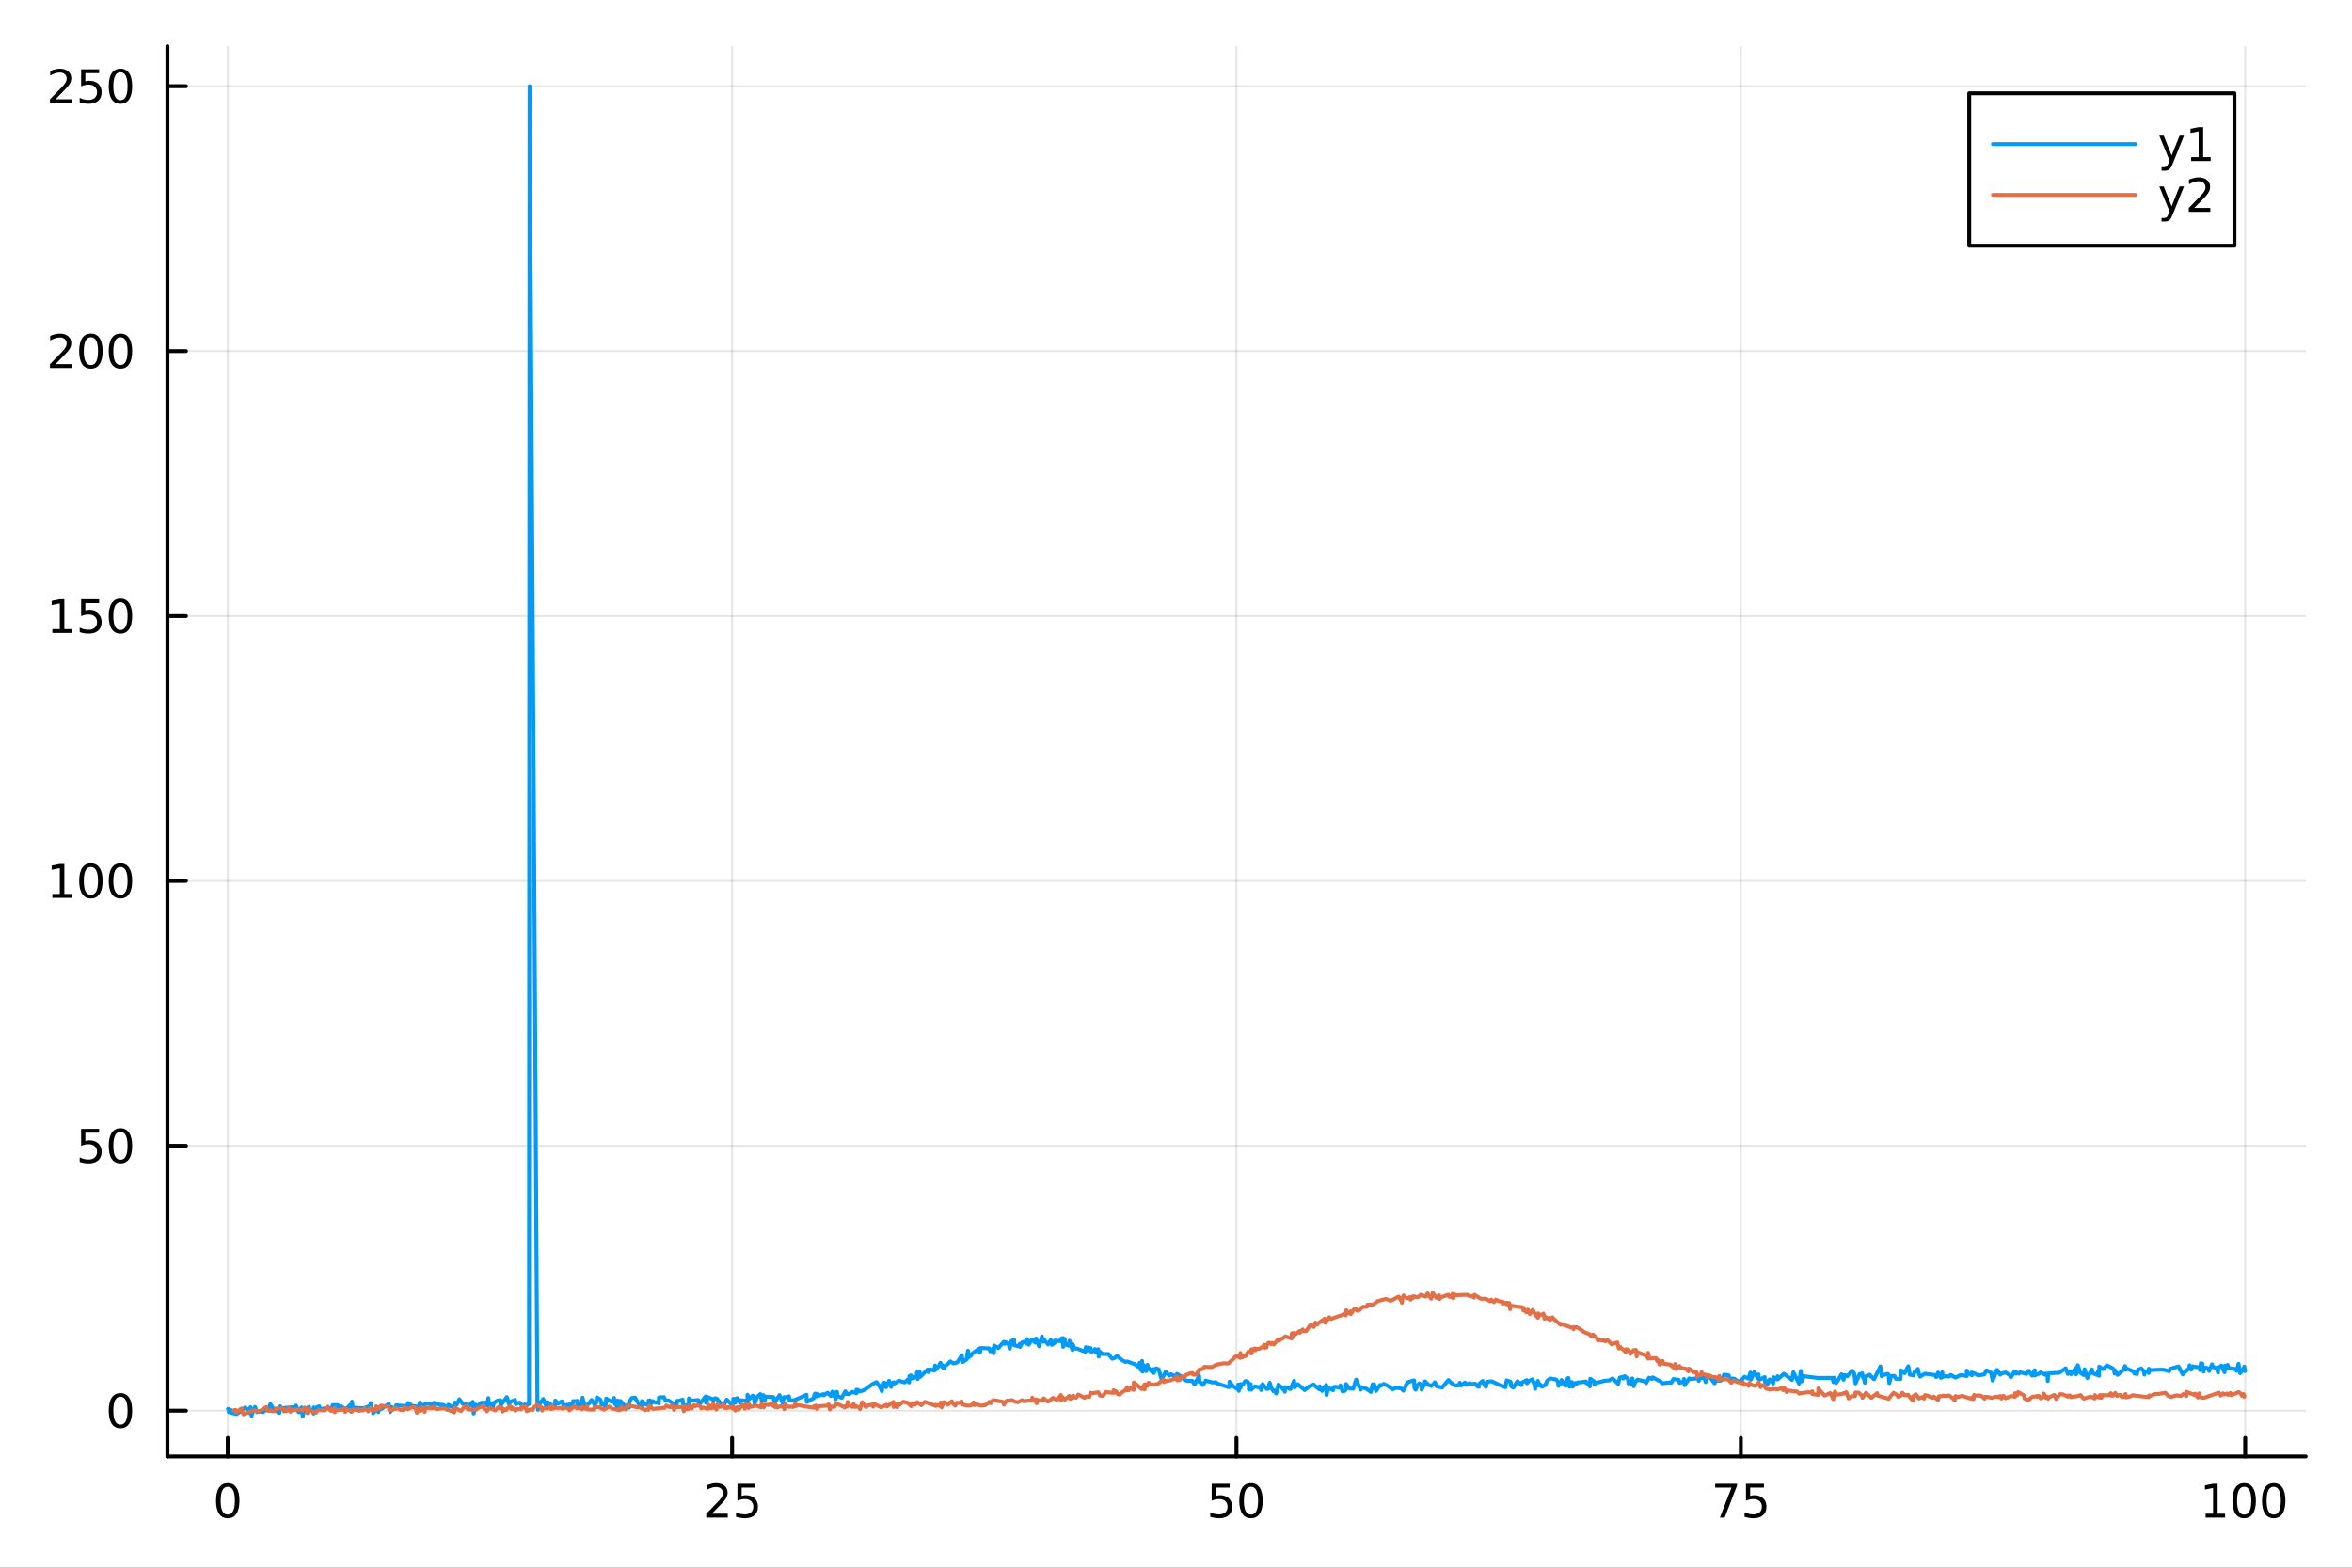 <?xml version="1.0" encoding="utf-8"?>
<svg xmlns="http://www.w3.org/2000/svg" xmlns:xlink="http://www.w3.org/1999/xlink" width="600" height="400" viewBox="0 0 2400 1600">
<rect x="0" y="0" width="2400" height="1600" fill="#333333" stroke="none"/>
<defs>
  <clipPath id="clip570">
    <rect x="0" y="0" width="2400" height="1600"/>
  </clipPath>
</defs>
<path clip-path="url(#clip570)" d="M0 1600 L2400 1600 L2400 0 L0 0  Z" fill="#ffffff" fill-rule="evenodd" fill-opacity="1"/>
<defs>
  <clipPath id="clip571">
    <rect x="480" y="0" width="1681" height="1600"/>
  </clipPath>
</defs>
<path clip-path="url(#clip570)" d="M170.857 1486.45 L2352.76 1486.45 L2352.76 47.244 L170.857 47.244  Z" fill="#ffffff" fill-rule="evenodd" fill-opacity="1"/>
<defs>
  <clipPath id="clip572">
    <rect x="170" y="47" width="2183" height="1440"/>
  </clipPath>
</defs>
<polyline clip-path="url(#clip572)" style="stroke:#000000; stroke-linecap:round; stroke-linejoin:round; stroke-width:2; stroke-opacity:0.1; fill:none" points="232.416,1486.45 232.416,47.244 "/>
<polyline clip-path="url(#clip572)" style="stroke:#000000; stroke-linecap:round; stroke-linejoin:round; stroke-width:2; stroke-opacity:0.1; fill:none" points="747.064,1486.45 747.064,47.244 "/>
<polyline clip-path="url(#clip572)" style="stroke:#000000; stroke-linecap:round; stroke-linejoin:round; stroke-width:2; stroke-opacity:0.1; fill:none" points="1261.71,1486.45 1261.71,47.244 "/>
<polyline clip-path="url(#clip572)" style="stroke:#000000; stroke-linecap:round; stroke-linejoin:round; stroke-width:2; stroke-opacity:0.1; fill:none" points="1776.36,1486.45 1776.36,47.244 "/>
<polyline clip-path="url(#clip572)" style="stroke:#000000; stroke-linecap:round; stroke-linejoin:round; stroke-width:2; stroke-opacity:0.1; fill:none" points="2291.01,1486.45 2291.01,47.244 "/>
<polyline clip-path="url(#clip572)" style="stroke:#000000; stroke-linecap:round; stroke-linejoin:round; stroke-width:2; stroke-opacity:0.1; fill:none" points="170.857,1439.76 2352.76,1439.76 "/>
<polyline clip-path="url(#clip572)" style="stroke:#000000; stroke-linecap:round; stroke-linejoin:round; stroke-width:2; stroke-opacity:0.1; fill:none" points="170.857,1169.4 2352.76,1169.4 "/>
<polyline clip-path="url(#clip572)" style="stroke:#000000; stroke-linecap:round; stroke-linejoin:round; stroke-width:2; stroke-opacity:0.1; fill:none" points="170.857,899.044 2352.76,899.044 "/>
<polyline clip-path="url(#clip572)" style="stroke:#000000; stroke-linecap:round; stroke-linejoin:round; stroke-width:2; stroke-opacity:0.1; fill:none" points="170.857,628.688 2352.76,628.688 "/>
<polyline clip-path="url(#clip572)" style="stroke:#000000; stroke-linecap:round; stroke-linejoin:round; stroke-width:2; stroke-opacity:0.1; fill:none" points="170.857,358.332 2352.76,358.332 "/>
<polyline clip-path="url(#clip572)" style="stroke:#000000; stroke-linecap:round; stroke-linejoin:round; stroke-width:2; stroke-opacity:0.1; fill:none" points="170.857,87.976 2352.76,87.976 "/>
<polyline clip-path="url(#clip570)" style="stroke:#000000; stroke-linecap:round; stroke-linejoin:round; stroke-width:4; stroke-opacity:1; fill:none" points="170.857,1486.45 2352.76,1486.45 "/>
<polyline clip-path="url(#clip570)" style="stroke:#000000; stroke-linecap:round; stroke-linejoin:round; stroke-width:4; stroke-opacity:1; fill:none" points="232.416,1486.45 232.416,1467.55 "/>
<polyline clip-path="url(#clip570)" style="stroke:#000000; stroke-linecap:round; stroke-linejoin:round; stroke-width:4; stroke-opacity:1; fill:none" points="747.064,1486.45 747.064,1467.55 "/>
<polyline clip-path="url(#clip570)" style="stroke:#000000; stroke-linecap:round; stroke-linejoin:round; stroke-width:4; stroke-opacity:1; fill:none" points="1261.71,1486.45 1261.71,1467.55 "/>
<polyline clip-path="url(#clip570)" style="stroke:#000000; stroke-linecap:round; stroke-linejoin:round; stroke-width:4; stroke-opacity:1; fill:none" points="1776.36,1486.45 1776.36,1467.55 "/>
<polyline clip-path="url(#clip570)" style="stroke:#000000; stroke-linecap:round; stroke-linejoin:round; stroke-width:4; stroke-opacity:1; fill:none" points="2291.01,1486.45 2291.01,1467.55 "/>
<path clip-path="url(#clip570)" d="M232.416 1517.37 Q228.805 1517.37 226.976 1520.93 Q225.171 1524.47 225.171 1531.6 Q225.171 1538.71 226.976 1542.27 Q228.805 1545.82 232.416 1545.82 Q236.05 1545.82 237.856 1542.27 Q239.685 1538.71 239.685 1531.6 Q239.685 1524.47 237.856 1520.93 Q236.05 1517.37 232.416 1517.37 M232.416 1513.66 Q238.226 1513.66 241.282 1518.27 Q244.36 1522.85 244.36 1531.6 Q244.36 1540.33 241.282 1544.94 Q238.226 1549.52 232.416 1549.52 Q226.606 1549.52 223.527 1544.94 Q220.472 1540.33 220.472 1531.6 Q220.472 1522.85 223.527 1518.27 Q226.606 1513.66 232.416 1513.66 Z" fill="#000000" fill-rule="nonzero" fill-opacity="1" /><path clip-path="url(#clip570)" d="M726.335 1544.91 L742.654 1544.91 L742.654 1548.85 L720.71 1548.85 L720.71 1544.91 Q723.372 1542.16 727.955 1537.53 Q732.562 1532.88 733.742 1531.53 Q735.988 1529.01 736.867 1527.27 Q737.77 1525.51 737.77 1523.82 Q737.77 1521.07 735.826 1519.33 Q733.904 1517.6 730.802 1517.6 Q728.603 1517.6 726.15 1518.36 Q723.719 1519.13 720.941 1520.68 L720.941 1515.95 Q723.765 1514.82 726.219 1514.24 Q728.673 1513.66 730.71 1513.66 Q736.08 1513.66 739.275 1516.35 Q742.469 1519.03 742.469 1523.52 Q742.469 1525.65 741.659 1527.57 Q740.872 1529.47 738.765 1532.07 Q738.187 1532.74 735.085 1535.95 Q731.983 1539.15 726.335 1544.91 Z" fill="#000000" fill-rule="nonzero" fill-opacity="1" /><path clip-path="url(#clip570)" d="M752.515 1514.29 L770.872 1514.29 L770.872 1518.22 L756.798 1518.22 L756.798 1526.7 Q757.816 1526.35 758.835 1526.19 Q759.853 1526 760.872 1526 Q766.659 1526 770.038 1529.17 Q773.418 1532.34 773.418 1537.76 Q773.418 1543.34 769.946 1546.44 Q766.474 1549.52 760.154 1549.52 Q757.978 1549.52 755.71 1549.15 Q753.464 1548.78 751.057 1548.04 L751.057 1543.34 Q753.14 1544.47 755.362 1545.03 Q757.585 1545.58 760.062 1545.58 Q764.066 1545.58 766.404 1543.48 Q768.742 1541.37 768.742 1537.76 Q768.742 1534.15 766.404 1532.04 Q764.066 1529.94 760.062 1529.94 Q758.187 1529.94 756.312 1530.35 Q754.46 1530.77 752.515 1531.65 L752.515 1514.29 Z" fill="#000000" fill-rule="nonzero" fill-opacity="1" /><path clip-path="url(#clip570)" d="M1236.41 1514.29 L1254.77 1514.29 L1254.77 1518.22 L1240.69 1518.22 L1240.69 1526.7 Q1241.71 1526.35 1242.73 1526.19 Q1243.75 1526 1244.77 1526 Q1250.55 1526 1253.93 1529.17 Q1257.31 1532.34 1257.31 1537.76 Q1257.31 1543.34 1253.84 1546.44 Q1250.37 1549.52 1244.05 1549.52 Q1241.87 1549.52 1239.61 1549.15 Q1237.36 1548.78 1234.95 1548.04 L1234.95 1543.34 Q1237.04 1544.47 1239.26 1545.03 Q1241.48 1545.58 1243.96 1545.58 Q1247.96 1545.58 1250.3 1543.48 Q1252.64 1541.37 1252.64 1537.76 Q1252.64 1534.15 1250.3 1532.04 Q1247.96 1529.94 1243.96 1529.94 Q1242.08 1529.94 1240.21 1530.35 Q1238.36 1530.77 1236.41 1531.65 L1236.41 1514.29 Z" fill="#000000" fill-rule="nonzero" fill-opacity="1" /><path clip-path="url(#clip570)" d="M1276.53 1517.37 Q1272.92 1517.37 1271.09 1520.93 Q1269.28 1524.47 1269.28 1531.6 Q1269.28 1538.71 1271.09 1542.27 Q1272.92 1545.82 1276.53 1545.82 Q1280.16 1545.82 1281.97 1542.27 Q1283.79 1538.71 1283.79 1531.6 Q1283.79 1524.47 1281.97 1520.93 Q1280.16 1517.37 1276.53 1517.37 M1276.53 1513.66 Q1282.34 1513.66 1285.39 1518.27 Q1288.47 1522.85 1288.47 1531.6 Q1288.47 1540.33 1285.39 1544.94 Q1282.34 1549.52 1276.53 1549.52 Q1270.72 1549.52 1267.64 1544.94 Q1264.58 1540.33 1264.58 1531.6 Q1264.58 1522.85 1267.64 1518.27 Q1270.72 1513.66 1276.53 1513.66 Z" fill="#000000" fill-rule="nonzero" fill-opacity="1" /><path clip-path="url(#clip570)" d="M1750.21 1514.29 L1772.44 1514.29 L1772.44 1516.28 L1759.89 1548.85 L1755.01 1548.85 L1766.81 1518.22 L1750.21 1518.22 L1750.21 1514.29 Z" fill="#000000" fill-rule="nonzero" fill-opacity="1" /><path clip-path="url(#clip570)" d="M1781.6 1514.29 L1799.96 1514.29 L1799.96 1518.22 L1785.88 1518.22 L1785.88 1526.7 Q1786.9 1526.35 1787.92 1526.19 Q1788.94 1526 1789.96 1526 Q1795.75 1526 1799.13 1529.17 Q1802.51 1532.34 1802.51 1537.76 Q1802.51 1543.34 1799.03 1546.44 Q1795.56 1549.52 1789.24 1549.52 Q1787.07 1549.52 1784.8 1549.15 Q1782.55 1548.78 1780.14 1548.04 L1780.14 1543.34 Q1782.23 1544.47 1784.45 1545.03 Q1786.67 1545.58 1789.15 1545.58 Q1793.15 1545.58 1795.49 1543.48 Q1797.83 1541.37 1797.83 1537.76 Q1797.83 1534.15 1795.49 1532.04 Q1793.15 1529.94 1789.15 1529.94 Q1787.27 1529.94 1785.4 1530.35 Q1783.55 1530.77 1781.6 1531.65 L1781.6 1514.29 Z" fill="#000000" fill-rule="nonzero" fill-opacity="1" /><path clip-path="url(#clip570)" d="M2250.61 1544.91 L2258.25 1544.91 L2258.25 1518.55 L2249.94 1520.21 L2249.94 1515.95 L2258.21 1514.29 L2262.88 1514.29 L2262.88 1544.91 L2270.52 1544.91 L2270.52 1548.85 L2250.61 1548.85 L2250.61 1544.91 Z" fill="#000000" fill-rule="nonzero" fill-opacity="1" /><path clip-path="url(#clip570)" d="M2289.97 1517.37 Q2286.35 1517.37 2284.53 1520.93 Q2282.72 1524.47 2282.72 1531.6 Q2282.72 1538.71 2284.53 1542.27 Q2286.35 1545.82 2289.97 1545.82 Q2293.6 1545.82 2295.41 1542.27 Q2297.23 1538.71 2297.23 1531.6 Q2297.23 1524.47 2295.41 1520.93 Q2293.6 1517.37 2289.97 1517.37 M2289.97 1513.66 Q2295.78 1513.66 2298.83 1518.27 Q2301.91 1522.85 2301.91 1531.6 Q2301.91 1540.33 2298.83 1544.94 Q2295.78 1549.52 2289.97 1549.52 Q2284.16 1549.52 2281.08 1544.94 Q2278.02 1540.33 2278.02 1531.6 Q2278.02 1522.85 2281.08 1518.27 Q2284.16 1513.66 2289.97 1513.66 Z" fill="#000000" fill-rule="nonzero" fill-opacity="1" /><path clip-path="url(#clip570)" d="M2320.13 1517.37 Q2316.52 1517.37 2314.69 1520.93 Q2312.88 1524.47 2312.88 1531.6 Q2312.88 1538.71 2314.69 1542.27 Q2316.52 1545.82 2320.13 1545.82 Q2323.76 1545.82 2325.57 1542.27 Q2327.4 1538.71 2327.4 1531.6 Q2327.4 1524.47 2325.57 1520.93 Q2323.76 1517.37 2320.13 1517.37 M2320.13 1513.66 Q2325.94 1513.66 2328.99 1518.27 Q2332.07 1522.85 2332.07 1531.6 Q2332.07 1540.33 2328.99 1544.94 Q2325.94 1549.52 2320.13 1549.52 Q2314.32 1549.52 2311.24 1544.94 Q2308.18 1540.33 2308.18 1531.6 Q2308.18 1522.85 2311.24 1518.27 Q2314.32 1513.66 2320.13 1513.66 Z" fill="#000000" fill-rule="nonzero" fill-opacity="1" /><polyline clip-path="url(#clip570)" style="stroke:#000000; stroke-linecap:round; stroke-linejoin:round; stroke-width:4; stroke-opacity:1; fill:none" points="170.857,1486.45 170.857,47.244 "/>
<polyline clip-path="url(#clip570)" style="stroke:#000000; stroke-linecap:round; stroke-linejoin:round; stroke-width:4; stroke-opacity:1; fill:none" points="170.857,1439.76 189.755,1439.76 "/>
<polyline clip-path="url(#clip570)" style="stroke:#000000; stroke-linecap:round; stroke-linejoin:round; stroke-width:4; stroke-opacity:1; fill:none" points="170.857,1169.4 189.755,1169.4 "/>
<polyline clip-path="url(#clip570)" style="stroke:#000000; stroke-linecap:round; stroke-linejoin:round; stroke-width:4; stroke-opacity:1; fill:none" points="170.857,899.044 189.755,899.044 "/>
<polyline clip-path="url(#clip570)" style="stroke:#000000; stroke-linecap:round; stroke-linejoin:round; stroke-width:4; stroke-opacity:1; fill:none" points="170.857,628.688 189.755,628.688 "/>
<polyline clip-path="url(#clip570)" style="stroke:#000000; stroke-linecap:round; stroke-linejoin:round; stroke-width:4; stroke-opacity:1; fill:none" points="170.857,358.332 189.755,358.332 "/>
<polyline clip-path="url(#clip570)" style="stroke:#000000; stroke-linecap:round; stroke-linejoin:round; stroke-width:4; stroke-opacity:1; fill:none" points="170.857,87.976 189.755,87.976 "/>
<path clip-path="url(#clip570)" d="M122.913 1425.55 Q119.302 1425.55 117.473 1429.12 Q115.668 1432.66 115.668 1439.79 Q115.668 1446.9 117.473 1450.46 Q119.302 1454 122.913 1454 Q126.547 1454 128.353 1450.46 Q130.182 1446.9 130.182 1439.79 Q130.182 1432.66 128.353 1429.12 Q126.547 1425.55 122.913 1425.55 M122.913 1421.85 Q128.723 1421.85 131.779 1426.46 Q134.857 1431.04 134.857 1439.79 Q134.857 1448.52 131.779 1453.12 Q128.723 1457.71 122.913 1457.71 Q117.103 1457.71 114.024 1453.12 Q110.969 1448.52 110.969 1439.79 Q110.969 1431.04 114.024 1426.46 Q117.103 1421.85 122.913 1421.85 Z" fill="#000000" fill-rule="nonzero" fill-opacity="1" /><path clip-path="url(#clip570)" d="M82.797 1152.12 L101.154 1152.12 L101.154 1156.06 L87.08 1156.06 L87.08 1164.53 Q88.098 1164.18 89.117 1164.02 Q90.135 1163.83 91.154 1163.83 Q96.941 1163.83 100.321 1167 Q103.7 1170.18 103.7 1175.59 Q103.7 1181.17 100.228 1184.27 Q96.756 1187.35 90.436 1187.35 Q88.26 1187.35 85.992 1186.98 Q83.747 1186.61 81.339 1185.87 L81.339 1181.17 Q83.422 1182.3 85.645 1182.86 Q87.867 1183.42 90.344 1183.42 Q94.348 1183.42 96.686 1181.31 Q99.024 1179.2 99.024 1175.59 Q99.024 1171.98 96.686 1169.87 Q94.348 1167.77 90.344 1167.77 Q88.469 1167.77 86.594 1168.18 Q84.742 1168.6 82.797 1169.48 L82.797 1152.12 Z" fill="#000000" fill-rule="nonzero" fill-opacity="1" /><path clip-path="url(#clip570)" d="M122.913 1155.2 Q119.302 1155.2 117.473 1158.76 Q115.668 1162.3 115.668 1169.43 Q115.668 1176.54 117.473 1180.11 Q119.302 1183.65 122.913 1183.65 Q126.547 1183.65 128.353 1180.11 Q130.182 1176.54 130.182 1169.43 Q130.182 1162.3 128.353 1158.76 Q126.547 1155.2 122.913 1155.2 M122.913 1151.49 Q128.723 1151.49 131.779 1156.1 Q134.857 1160.68 134.857 1169.43 Q134.857 1178.16 131.779 1182.77 Q128.723 1187.35 122.913 1187.35 Q117.103 1187.35 114.024 1182.77 Q110.969 1178.16 110.969 1169.43 Q110.969 1160.68 114.024 1156.1 Q117.103 1151.49 122.913 1151.49 Z" fill="#000000" fill-rule="nonzero" fill-opacity="1" /><path clip-path="url(#clip570)" d="M53.4 912.389 L61.038 912.389 L61.038 886.023 L52.728 887.69 L52.728 883.431 L60.992 881.764 L65.668 881.764 L65.668 912.389 L73.307 912.389 L73.307 916.324 L53.4 916.324 L53.4 912.389 Z" fill="#000000" fill-rule="nonzero" fill-opacity="1" /><path clip-path="url(#clip570)" d="M92.751 884.843 Q89.14 884.843 87.311 888.407 Q85.506 891.949 85.506 899.079 Q85.506 906.185 87.311 909.75 Q89.14 913.292 92.751 913.292 Q96.385 913.292 98.191 909.75 Q100.02 906.185 100.02 899.079 Q100.02 891.949 98.191 888.407 Q96.385 884.843 92.751 884.843 M92.751 881.139 Q98.561 881.139 101.617 885.745 Q104.696 890.329 104.696 899.079 Q104.696 907.805 101.617 912.412 Q98.561 916.995 92.751 916.995 Q86.941 916.995 83.862 912.412 Q80.807 907.805 80.807 899.079 Q80.807 890.329 83.862 885.745 Q86.941 881.139 92.751 881.139 Z" fill="#000000" fill-rule="nonzero" fill-opacity="1" /><path clip-path="url(#clip570)" d="M122.913 884.843 Q119.302 884.843 117.473 888.407 Q115.668 891.949 115.668 899.079 Q115.668 906.185 117.473 909.75 Q119.302 913.292 122.913 913.292 Q126.547 913.292 128.353 909.75 Q130.182 906.185 130.182 899.079 Q130.182 891.949 128.353 888.407 Q126.547 884.843 122.913 884.843 M122.913 881.139 Q128.723 881.139 131.779 885.745 Q134.857 890.329 134.857 899.079 Q134.857 907.805 131.779 912.412 Q128.723 916.995 122.913 916.995 Q117.103 916.995 114.024 912.412 Q110.969 907.805 110.969 899.079 Q110.969 890.329 114.024 885.745 Q117.103 881.139 122.913 881.139 Z" fill="#000000" fill-rule="nonzero" fill-opacity="1" /><path clip-path="url(#clip570)" d="M53.4 642.033 L61.038 642.033 L61.038 615.667 L52.728 617.334 L52.728 613.075 L60.992 611.408 L65.668 611.408 L65.668 642.033 L73.307 642.033 L73.307 645.968 L53.4 645.968 L53.4 642.033 Z" fill="#000000" fill-rule="nonzero" fill-opacity="1" /><path clip-path="url(#clip570)" d="M82.797 611.408 L101.154 611.408 L101.154 615.343 L87.08 615.343 L87.08 623.815 Q88.098 623.468 89.117 623.306 Q90.135 623.121 91.154 623.121 Q96.941 623.121 100.321 626.292 Q103.7 629.464 103.7 634.88 Q103.7 640.459 100.228 643.561 Q96.756 646.639 90.436 646.639 Q88.26 646.639 85.992 646.269 Q83.747 645.899 81.339 645.158 L81.339 640.459 Q83.422 641.593 85.645 642.149 Q87.867 642.704 90.344 642.704 Q94.348 642.704 96.686 640.598 Q99.024 638.491 99.024 634.88 Q99.024 631.269 96.686 629.163 Q94.348 627.056 90.344 627.056 Q88.469 627.056 86.594 627.473 Q84.742 627.889 82.797 628.769 L82.797 611.408 Z" fill="#000000" fill-rule="nonzero" fill-opacity="1" /><path clip-path="url(#clip570)" d="M122.913 614.487 Q119.302 614.487 117.473 618.052 Q115.668 621.593 115.668 628.723 Q115.668 635.829 117.473 639.394 Q119.302 642.936 122.913 642.936 Q126.547 642.936 128.353 639.394 Q130.182 635.829 130.182 628.723 Q130.182 621.593 128.353 618.052 Q126.547 614.487 122.913 614.487 M122.913 610.783 Q128.723 610.783 131.779 615.39 Q134.857 619.973 134.857 628.723 Q134.857 637.45 131.779 642.056 Q128.723 646.639 122.913 646.639 Q117.103 646.639 114.024 642.056 Q110.969 637.45 110.969 628.723 Q110.969 619.973 114.024 615.39 Q117.103 610.783 122.913 610.783 Z" fill="#000000" fill-rule="nonzero" fill-opacity="1" /><path clip-path="url(#clip570)" d="M56.617 371.677 L72.936 371.677 L72.936 375.612 L50.992 375.612 L50.992 371.677 Q53.654 368.922 58.237 364.293 Q62.844 359.64 64.025 358.297 Q66.27 355.774 67.149 354.038 Q68.052 352.279 68.052 350.589 Q68.052 347.835 66.108 346.098 Q64.186 344.362 61.085 344.362 Q58.886 344.362 56.432 345.126 Q54.001 345.89 51.224 347.441 L51.224 342.719 Q54.048 341.585 56.501 341.006 Q58.955 340.427 60.992 340.427 Q66.362 340.427 69.557 343.112 Q72.751 345.798 72.751 350.288 Q72.751 352.418 71.941 354.339 Q71.154 356.237 69.048 358.83 Q68.469 359.501 65.367 362.719 Q62.265 365.913 56.617 371.677 Z" fill="#000000" fill-rule="nonzero" fill-opacity="1" /><path clip-path="url(#clip570)" d="M92.751 344.131 Q89.14 344.131 87.311 347.696 Q85.506 351.237 85.506 358.367 Q85.506 365.473 87.311 369.038 Q89.14 372.58 92.751 372.58 Q96.385 372.58 98.191 369.038 Q100.02 365.473 100.02 358.367 Q100.02 351.237 98.191 347.696 Q96.385 344.131 92.751 344.131 M92.751 340.427 Q98.561 340.427 101.617 345.034 Q104.696 349.617 104.696 358.367 Q104.696 367.094 101.617 371.7 Q98.561 376.283 92.751 376.283 Q86.941 376.283 83.862 371.7 Q80.807 367.094 80.807 358.367 Q80.807 349.617 83.862 345.034 Q86.941 340.427 92.751 340.427 Z" fill="#000000" fill-rule="nonzero" fill-opacity="1" /><path clip-path="url(#clip570)" d="M122.913 344.131 Q119.302 344.131 117.473 347.696 Q115.668 351.237 115.668 358.367 Q115.668 365.473 117.473 369.038 Q119.302 372.58 122.913 372.58 Q126.547 372.58 128.353 369.038 Q130.182 365.473 130.182 358.367 Q130.182 351.237 128.353 347.696 Q126.547 344.131 122.913 344.131 M122.913 340.427 Q128.723 340.427 131.779 345.034 Q134.857 349.617 134.857 358.367 Q134.857 367.094 131.779 371.7 Q128.723 376.283 122.913 376.283 Q117.103 376.283 114.024 371.7 Q110.969 367.094 110.969 358.367 Q110.969 349.617 114.024 345.034 Q117.103 340.427 122.913 340.427 Z" fill="#000000" fill-rule="nonzero" fill-opacity="1" /><path clip-path="url(#clip570)" d="M56.617 101.321 L72.936 101.321 L72.936 105.256 L50.992 105.256 L50.992 101.321 Q53.654 98.567 58.237 93.937 Q62.844 89.284 64.025 87.942 Q66.27 85.418 67.149 83.682 Q68.052 81.923 68.052 80.233 Q68.052 77.479 66.108 75.743 Q64.186 74.006 61.085 74.006 Q58.886 74.006 56.432 74.77 Q54.001 75.534 51.224 77.085 L51.224 72.363 Q54.048 71.229 56.501 70.65 Q58.955 70.071 60.992 70.071 Q66.362 70.071 69.557 72.757 Q72.751 75.442 72.751 79.932 Q72.751 82.062 71.941 83.983 Q71.154 85.881 69.048 88.474 Q68.469 89.145 65.367 92.363 Q62.265 95.557 56.617 101.321 Z" fill="#000000" fill-rule="nonzero" fill-opacity="1" /><path clip-path="url(#clip570)" d="M82.797 70.696 L101.154 70.696 L101.154 74.631 L87.08 74.631 L87.08 83.104 Q88.098 82.756 89.117 82.594 Q90.135 82.409 91.154 82.409 Q96.941 82.409 100.321 85.581 Q103.7 88.752 103.7 94.168 Q103.7 99.747 100.228 102.849 Q96.756 105.928 90.436 105.928 Q88.26 105.928 85.992 105.557 Q83.747 105.187 81.339 104.446 L81.339 99.747 Q83.422 100.881 85.645 101.437 Q87.867 101.992 90.344 101.992 Q94.348 101.992 96.686 99.886 Q99.024 97.779 99.024 94.168 Q99.024 90.557 96.686 88.451 Q94.348 86.344 90.344 86.344 Q88.469 86.344 86.594 86.761 Q84.742 87.178 82.797 88.057 L82.797 70.696 Z" fill="#000000" fill-rule="nonzero" fill-opacity="1" /><path clip-path="url(#clip570)" d="M122.913 73.775 Q119.302 73.775 117.473 77.34 Q115.668 80.881 115.668 88.011 Q115.668 95.117 117.473 98.682 Q119.302 102.224 122.913 102.224 Q126.547 102.224 128.353 98.682 Q130.182 95.117 130.182 88.011 Q130.182 80.881 128.353 77.34 Q126.547 73.775 122.913 73.775 M122.913 70.071 Q128.723 70.071 131.779 74.678 Q134.857 79.261 134.857 88.011 Q134.857 96.738 131.779 101.344 Q128.723 105.928 122.913 105.928 Q117.103 105.928 114.024 101.344 Q110.969 96.738 110.969 88.011 Q110.969 79.261 114.024 74.678 Q117.103 70.071 122.913 70.071 Z" fill="#000000" fill-rule="nonzero" fill-opacity="1" /><polyline clip-path="url(#clip572)" style="stroke:#009af9; stroke-linecap:round; stroke-linejoin:round; stroke-width:4; stroke-opacity:1; fill:none" points="232.609,1437.99 233.279,1438 233.557,1441.28 235.283,1439.89 235.594,1439.06 236.862,1442.17 241.432,1443.19 246.05,1440.06 250.219,1436.45 250.742,1437.21 251.212,1437.41 251.75,1437.64 252.958,1439.3 254.503,1442.22 255.508,1436.24 256.739,1444.91 257.777,1439.9 257.945,1441.43 257.968,1440.14 260.19,1435.92 262.288,1441.24 262.313,1440.31 268.465,1441.13 272.819,1437.78 273.709,1438.38 275.882,1432.95 278.477,1436.99 281.182,1438.43 284.005,1441.89 285.131,1442.01 285.193,1437.92 285.58,1436.43 286.019,1435.31 286.716,1437.25 295.834,1436.48 298.568,1436.14 299.103,1437.27 299.672,1439.15 302.029,1434.53 302.799,1436.38 304.693,1441.24 306.737,1437.3 307.367,1441.69 307.877,1436.42 308.924,1445.72 310.289,1439.12 315.363,1435.92 315.472,1438.27 319.007,1439.4 320.13,1442.73 320.226,1436.41 321.033,1437.47 325.786,1435.18 326.6,1438.03 331.198,1437.53 332.111,1438.53 332.496,1438.06 334.693,1435.8 335.286,1437.3 338.549,1437.84 339.446,1434.06 344.686,1434.03 344.749,1435.57 346.818,1438.99 347.819,1435.32 351.485,1437.35 351.775,1439.09 355.845,1435.59 357.456,1433.72 358.313,1440.71 359.201,1430.5 359.974,1436.64 371.251,1437.2 377.343,1435 378.332,1431.96 378.56,1435.97 378.646,1436.11 378.977,1435.11 380.55,1440 380.706,1442.35 384.527,1438.58 386.097,1441.17 387.54,1436.29 387.863,1436.01 388.846,1438.22 396.768,1432.75 398.324,1440.98 399.618,1436.01 403.522,1437.76 404.207,1437.42 404.302,1434.3 414.399,1435.01 415.569,1437.97 415.842,1437.76 416.239,1431.99 416.444,1431.86 420.803,1434.81 427.11,1435.92 428.468,1431.36 431.655,1435.81 432.752,1435.24 434.068,1432.23 442.102,1433.74 442.68,1435.91 442.848,1431.7 449.03,1433.8 449.754,1434.01 450.217,1433.54 453.201,1434.22 456.131,1438.67 457.468,1433.72 463.699,1437.09 464.5,1431.48 466.118,1433.43 468.788,1428.06 472.204,1432.77 477.319,1433.63 478.413,1435.5 480.182,1433.1 482.46,1430.7 483.377,1442.68 485.329,1433.59 486.61,1436.01 487.782,1434.75 490.697,1431.77 495.198,1431.51 497.15,1434.66 498.29,1426.9 499.567,1437.59 500.562,1432.42 503.144,1436.08 503.775,1431.93 507.879,1429.36 510.721,1429.19 510.773,1434.45 517.192,1425.87 519.406,1433 520.866,1430.65 525.513,1428.84 526.32,1433.11 530.019,1431.51 534.119,1435.5 535.312,1433.4 535.531,1436.26 536.003,1436.96 536.661,1435.39 538.91,1432.66 539.84,1432.94 540.418,87.976 548.391,1434 549.004,1438.75 549.247,1436.2 550.239,1433.49 554.394,1427.82 557.731,1436.03 558.618,1431.04 565.958,1436.24 566.352,1434.09 566.683,1429.43 569.687,1432.51 573.293,1430.19 574.405,1431.3 574.796,1434.61 581.224,1433.44 581.589,1433.11 583.456,1437.46 584.94,1429.89 585.586,1430.28 589.12,1429.78 589.715,1436.89 591.766,1432.69 591.97,1434.53 594.043,1431.48 594.488,1426.55 596.629,1435.45 601.084,1432.36 603.65,1428.82 606.834,1433.41 607.01,1435.18 607.533,1431.87 608.538,1431.61 609.104,1426.26 612.62,1428.53 613.284,1430.34 614.006,1433.59 615.793,1432.17 617.531,1435.59 618.088,1433.33 618.654,1427.35 623.384,1430.29 624.235,1430.88 626.515,1426.79 627.644,1433.05 628.276,1429.48 629.944,1437.91 630.488,1429.48 632.586,1433.8 633.145,1429.83 636.227,1433.13 637.934,1435.72 640.218,1434.55 641.022,1433.34 641.404,1433.6 641.808,1433.25 641.918,1430.27 642.01,1436.55 642.221,1430.53 644.691,1426.85 647.909,1426.43 651.952,1432.99 654.985,1435.77 655.037,1430 657.319,1432.32 661.838,1434.49 661.9,1429.37 662.432,1432.31 663.301,1429.23 663.304,1430.52 663.604,1435.06 664.547,1431.22 666.427,1430.01 666.725,1431.1 670.913,1431.36 672.307,1432.23 672.407,1426.23 677.538,1425.93 679.378,1429.75 682.012,1429.21 684.831,1431.04 690.325,1435.06 690.995,1429.66 691.123,1430.66 691.949,1429.91 695.293,1428.96 696.481,1428.42 697.435,1435.56 701.013,1434.06 702.731,1433.96 702.968,1427.2 703.58,1428.69 707.361,1429.39 712.343,1428.87 713.309,1433.81 720.014,1425.21 720.488,1431.79 721.13,1431.03 722.053,1425.91 727.039,1427.95 728.084,1429.25 728.563,1428.73 729.559,1426.97 732.099,1427.9 732.533,1428.89 738.226,1435.12 741.52,1428.52 747.796,1434.53 748.343,1427.65 750.349,1431.57 750.609,1427.53 752.451,1426.98 752.938,1429.38 753.279,1428.22 753.903,1428.62 755.002,1431.68 755.777,1429.2 756.292,1429.16 759.831,1429.61 762.617,1429.73 762.789,1423.52 764.324,1428.06 768.087,1424.39 769.169,1427.42 769.577,1428.85 769.921,1432.34 772.855,1425.24 774.344,1424.1 775.752,1422.87 777.357,1429.47 778.953,1423.85 779.078,1427.97 780.086,1425.97 780.486,1428.91 780.94,1425.38 789.129,1425.86 790.48,1431.91 793.541,1426.39 794.102,1426.46 795.394,1423.84 798.516,1431.69 799.395,1428.44 799.977,1425.99 804.421,1425.83 805.102,1425.04 805.111,1425.41 805.691,1429.32 810.547,1429.11 820.658,1424.58 822.953,1423.5 823.207,1430.83 830.415,1426.89 830.922,1423.75 831.659,1422.35 833.793,1425.3 834.164,1422.38 835.658,1424.53 839.844,1422.91 840.539,1424.03 844.454,1421.46 847.842,1424.81 849.229,1420.42 849.659,1422.64 850.053,1424.57 850.2,1420.82 852.563,1425.53 852.796,1428.01 852.906,1425.33 853.147,1423.21 853.667,1420.57 854.155,1420.66 854.389,1424.64 858.963,1426.62 862.565,1420.01 863.863,1421.87 864.017,1422.82 866.289,1422.84 869.792,1420.61 873.82,1421.95 873.954,1418.33 875.529,1418.61 875.834,1420.29 880.18,1419.38 881.594,1418.72 883.083,1418.03 889.979,1412.76 894.324,1410.57 897.925,1415.31 899.889,1419.99 900.821,1412.07 902.607,1411.21 903.386,1415.06 904.148,1415.8 907.213,1409.22 907.767,1412.86 909.27,1415.47 909.49,1414.09 911.213,1410.9 912.701,1410.88 912.723,1411.94 915.132,1410.61 917.069,1409.13 923.124,1410.87 926.246,1408 927.653,1410.91 928.022,1404.38 929.061,1407.43 929.249,1406.93 929.419,1403.69 931.846,1406.81 935.541,1404.1 935.551,1404.28 935.737,1400.53 936.44,1407.52 936.771,1403.41 938.108,1399.75 938.94,1405.33 946.601,1397.66 947.42,1400.41 948.356,1399.2 949.365,1397.59 953.184,1398.78 954.196,1393.72 954.542,1398.27 958.294,1393.9 959.632,1390.91 961.456,1394.9 961.713,1393.36 962.957,1396.39 965.209,1393.47 967.479,1391.79 969.749,1389.5 973.051,1391.55 976.715,1390.56 980.28,1385.2 981.33,1382.99 982.425,1390.09 986.223,1387.53 987.74,1378.52 988.099,1385.71 991.432,1382.95 991.621,1381.76 999.629,1376.13 999.69,1380.8 1001.15,1375.77 1009.21,1376.16 1010.59,1379.29 1013.51,1376.17 1014.15,1381.1 1014.54,1373.39 1018.66,1375.87 1024.31,1369.5 1025.12,1371.5 1025.15,1371.14 1026.21,1369.8 1029.38,1372.09 1030.3,1376.55 1030.88,1373.82 1031.67,1369.01 1033.03,1368.12 1034.27,1371.2 1034.44,1372.68 1034.75,1367.33 1035.03,1372.97 1039.9,1374.15 1039.96,1372.54 1040.72,1371.34 1040.86,1374.71 1043.39,1369.95 1045.34,1369.45 1047.5,1371.26 1047.89,1368.13 1047.98,1368.42 1048.17,1366.73 1049.67,1372.36 1053.04,1367.09 1056.39,1370.21 1057.15,1366.06 1060.34,1374.05 1063.24,1364.03 1064.47,1369.34 1064.8,1366.62 1069.44,1372.11 1070.29,1371.13 1072.17,1367.41 1073.36,1372.54 1076.31,1370.42 1076.39,1368.17 1080.91,1368.83 1083.55,1365.81 1083.69,1369.54 1084.79,1365.65 1084.88,1371.35 1084.9,1374.59 1086.54,1366.49 1086.64,1371.86 1088.76,1372.81 1090.22,1373.34 1091.33,1368.39 1094.35,1377.79 1094.61,1372.02 1096.42,1376.37 1098.67,1376.31 1107.45,1379.58 1107.65,1377.01 1108.01,1374.96 1109.67,1378.38 1110.16,1375.29 1112.44,1376.86 1112.68,1375.75 1113.8,1380.05 1116.51,1377.64 1117.38,1376.86 1118.39,1380.45 1119.46,1380.58 1120.68,1377 1121.15,1384.53 1122.6,1379.75 1125.05,1381.9 1131.18,1381.92 1133.86,1385.65 1135.07,1386.74 1137.39,1385.93 1139.8,1383.93 1145.15,1388.29 1148.3,1389.93 1150.09,1389.49 1157.98,1392.35 1158.02,1392.05 1159.86,1394.12 1162.11,1395.17 1162.76,1391.01 1164.11,1398.27 1164.68,1393.27 1165.39,1388.99 1165.67,1397.17 1165.94,1399.94 1166.08,1392.79 1169.36,1395.11 1169.62,1399.37 1170.89,1392.99 1171.49,1395.76 1175.75,1400.3 1176.05,1397.22 1177.33,1401.27 1179.11,1397.19 1179.57,1396.59 1182.29,1397.47 1185.34,1407.9 1189.58,1399.97 1193.23,1403.99 1195.06,1402.55 1197.87,1404.25 1198.7,1406.47 1199.98,1403.36 1200.99,1402.24 1205.58,1404.92 1206.92,1405.01 1208.26,1408.09 1211.25,1409.26 1211.4,1409.41 1216.55,1409.25 1218.45,1412.35 1219.4,1412.38 1223.54,1403.97 1224.01,1410.5 1226.98,1412.09 1227.23,1413.65 1229.46,1410.73 1230.3,1409.04 1237.32,1410.96 1240.76,1410.74 1241.51,1411.84 1252.96,1415.55 1254.51,1415.64 1254.57,1410.15 1257.91,1414.54 1262.01,1417.27 1263.55,1412.96 1264.07,1419.5 1264.77,1416.09 1265.8,1416.36 1265.89,1412.62 1266.19,1414.7 1267.55,1413.51 1270.83,1409.49 1272.82,1409.94 1273.6,1410.74 1274.31,1413.97 1274.35,1418.15 1276.1,1415.12 1276.22,1412.62 1276.43,1418.34 1280.59,1414.87 1285.69,1416.28 1286.6,1415.07 1286.74,1414.39 1286.92,1418.62 1288.41,1412.62 1290,1414.71 1292.63,1417.52 1293.86,1416.45 1294,1417.44 1295.65,1411.26 1297.16,1416.4 1299.35,1419.8 1301.29,1419.21 1302.22,1422.19 1304.6,1413.07 1305.88,1414.73 1306.03,1414.44 1310.64,1419.14 1311.06,1420.46 1311.66,1415.68 1315.23,1417.06 1316.68,1417.7 1316.94,1417.3 1320.53,1409.27 1321.03,1415.99 1324.25,1412.74 1331.36,1418.7 1336.21,1414.73 1340.4,1413.11 1346.12,1417.9 1346.53,1414.81 1349.15,1419.59 1349.29,1418.95 1353.28,1413.48 1353.63,1423.79 1355.28,1416.43 1360.28,1418.87 1360.79,1415.78 1363.07,1415.22 1366.39,1416.34 1367.77,1413.96 1369.88,1420.04 1371.88,1419.7 1373.13,1418.52 1373.33,1417.96 1373.53,1412.59 1376.96,1417.1 1380.83,1417.37 1383.8,1408.08 1388.36,1418.24 1388.53,1415.67 1394.27,1417.34 1398.83,1420.61 1399.83,1416.28 1400.71,1412.82 1402.28,1412.97 1404.07,1419.56 1408.17,1413.55 1408.19,1414.71 1412.11,1412.43 1416.44,1414.63 1419.56,1416.95 1421.07,1417.97 1424.36,1416.39 1427.54,1416.68 1430.49,1417.42 1431.9,1419.36 1433.35,1417.13 1435.07,1412.69 1436.92,1410.51 1442.93,1408.81 1443.36,1416.57 1444.59,1418.32 1445.68,1415.97 1446.69,1413.49 1448.37,1411.89 1450.63,1414.65 1450.65,1418.29 1453.63,1412.22 1454.05,1409.81 1457.78,1413.53 1459.69,1414.05 1460.43,1414.53 1462.97,1412.36 1464.19,1410.74 1465.92,1414.93 1471.61,1416.08 1478.05,1408.46 1480.03,1410.68 1484.3,1413.87 1488.61,1413.97 1489.52,1411.3 1490.92,1414.08 1492.38,1412.78 1493.33,1412.2 1494.96,1411.05 1496.77,1413.45 1499.45,1411.66 1501.31,1412.61 1505.29,1412.24 1508.09,1415.27 1509.14,1415.29 1509.56,1412.19 1512.89,1409.46 1514.86,1413.66 1516.35,1415.48 1517.45,1410.19 1520.51,1409.93 1522.46,1409.88 1529.79,1413.42 1536.13,1415.77 1537.43,1408.84 1541.45,1410.32 1542.14,1414.96 1544.19,1416.21 1548.43,1409.69 1552.49,1413.73 1552.71,1411.31 1557.81,1408.58 1558.21,1411.75 1558.81,1411.24 1559.77,1409.42 1559.98,1409.54 1563.73,1407.74 1566.16,1414.29 1566.42,1417.45 1569.26,1409.38 1570.77,1414.06 1571.07,1412.67 1571.97,1413.17 1573.43,1415.34 1576.96,1413.5 1578.85,1409.1 1580.89,1407.52 1581.93,1406.89 1587.08,1407.78 1588.21,1408.18 1590.01,1411 1590.17,1414.44 1590.56,1410.74 1592.77,1412.21 1593.38,1408.49 1597.41,1414.33 1598.88,1410.45 1599.15,1410.38 1599.55,1406.81 1599.91,1413.78 1600.33,1409.14 1600.42,1406.36 1601.68,1415.27 1603.89,1410.57 1604.89,1415.25 1607.2,1411.5 1608.72,1412.54 1609.72,1411.18 1610.12,1410.85 1613.56,1410.9 1614.2,1410.43 1618.24,1410.01 1618.66,1411.55 1619.67,1411.5 1622.38,1414.94 1622.75,1407.16 1626.44,1409.77 1627.11,1413.22 1628.57,1411.43 1637.88,1409.1 1641.67,1409.02 1645.56,1406.81 1651.11,1412.27 1652.89,1405.94 1655.5,1405.41 1655.86,1405.5 1656.27,1406.86 1657.86,1404.54 1661.28,1407.24 1661.63,1411.93 1664.78,1410.02 1664.81,1410.33 1665.05,1412.82 1665.57,1406.79 1667.07,1414.83 1668.51,1410.57 1669.94,1409.42 1670.8,1408.06 1678.28,1409.84 1679.69,1411.62 1682.74,1406.11 1685.78,1407.37 1686.36,1405.78 1694.72,1410.15 1695.87,1411.83 1704.4,1410.98 1705.3,1411.34 1707.61,1407.48 1713.01,1408.23 1713.85,1411.46 1717.45,1410.22 1718.27,1410.34 1718.28,1407.41 1719.03,1413.71 1723.68,1406.75 1724.74,1407.53 1730.76,1406.87 1732.72,1405.82 1733.4,1409.39 1734.16,1406.89 1737.17,1406.22 1737.84,1405.85 1739.07,1406.02 1740.43,1410.5 1742.93,1405.22 1744.07,1404.5 1749.5,1411.8 1749.75,1411.58 1749.77,1408.79 1751.87,1409.32 1756,1409.05 1758.09,1407.26 1759.21,1402.99 1764.03,1403.7 1764.43,1406.86 1767.73,1406.99 1769.75,1407.15 1773.92,1410.33 1777.19,1408.5 1780.12,1405.11 1784.04,1406.99 1786.16,1400.9 1786.72,1407.98 1790.1,1400.4 1793.73,1406.55 1794.35,1402.77 1794.68,1407.82 1795.32,1408.21 1799.22,1406.2 1800.65,1405.53 1800.97,1410.29 1801.15,1409.12 1801.57,1410.06 1803.56,1412.61 1804.76,1408.8 1805.92,1407.83 1809.39,1411.99 1809.67,1405.64 1812.94,1407.79 1813.83,1404.6 1814.04,1407.78 1814.13,1407.66 1820.29,1402.1 1828.52,1408.31 1830.02,1400.53 1835.73,1412.1 1837.55,1399.16 1838.39,1409.87 1839.34,1408.3 1840.26,1404.58 1855.11,1406.37 1869.88,1406.27 1870.79,1410.52 1871.53,1406.16 1873.55,1411.59 1875.19,1409.13 1879.07,1402.64 1881.21,1408.21 1881.68,1403.43 1882.82,1403.47 1884.77,1404.68 1889.96,1399.02 1892,1401.59 1893.35,1411.86 1897.57,1402.3 1899.3,1402.35 1900.17,1401.59 1900.77,1405.28 1902.1,1407.42 1902.91,1411.27 1903.81,1404.78 1905.86,1404.09 1907.84,1403.05 1908.98,1404.49 1912.35,1407.65 1918.76,1394.57 1920.11,1404.52 1922.16,1403.23 1926.31,1402.21 1927.17,1403.03 1927.89,1411.63 1929.48,1404.5 1932.89,1404.21 1934.69,1407.22 1939.27,1407.46 1939.73,1398.62 1943.4,1401.49 1947.28,1394.42 1948.81,1402.99 1952.75,1403.76 1953.39,1400.56 1957.05,1397.13 1957.87,1401.71 1958.64,1403.09 1959.3,1404.97 1963.19,1402.55 1964.51,1402.09 1974.59,1403.4 1975.71,1405.5 1977.67,1400.83 1980.38,1406.13 1981.99,1400.54 1982.02,1405.71 1983.1,1404.52 1988.76,1404.94 1990.41,1403.25 1995.44,1406 2000.43,1403.41 2006.89,1404.34 2006.96,1398.84 2008.26,1402.28 2011.59,1402.3 2011.86,1400.75 2012.02,1403.74 2012.58,1401.01 2014.83,1401.84 2018.6,1403.79 2024.76,1402.75 2027.09,1398.51 2031.46,1400.92 2032.2,1402.89 2033.23,1408.94 2035.56,1403.92 2035.75,1399.52 2037.12,1401.32 2037.91,1398.12 2041.1,1402.98 2041.57,1402.12 2046.51,1400.72 2050.69,1403.4 2051.7,1405.56 2052.32,1405.3 2055.7,1399.58 2057.28,1401.95 2057.47,1400.58 2060.11,1401.92 2061.41,1400.58 2067.94,1402.25 2069.87,1399.03 2073.7,1404.01 2076.22,1398.48 2076.71,1403.8 2076.77,1403.12 2079.29,1402.54 2080.87,1401.89 2082.22,1400.68 2086.8,1403.01 2087.52,1401.85 2089.37,1404.39 2089.5,1409.42 2090.15,1401.76 2101.45,1400.93 2107.85,1396.48 2110.04,1402.27 2111.4,1399.91 2113.12,1399.83 2113.3,1402.49 2118.16,1396.32 2118.54,1402.49 2120.14,1393.33 2121.82,1398.23 2122.25,1400.51 2126.23,1403.4 2127.1,1397.52 2129.96,1406.4 2133.77,1399.23 2134.62,1397.63 2135.67,1401.55 2139.86,1403.3 2141.03,1399.16 2141.83,1404.12 2142.12,1394.75 2146,1397.42 2149.87,1393.54 2155.81,1396.48 2156.48,1397.41 2157.23,1398.82 2157.73,1401.89 2157.97,1398.31 2160.73,1403.16 2165.91,1398.77 2168.48,1394.25 2169.09,1398.08 2169.51,1396.58 2176.51,1399.49 2178.18,1401.98 2179.17,1399.65 2180.45,1402.42 2181.72,1397.92 2185.02,1396.6 2187.73,1399.69 2188.12,1402.87 2188.39,1400.38 2192.49,1398.9 2192.58,1401.27 2192.69,1397 2194.19,1398.37 2199.82,1398.07 2205.47,1397.87 2208.18,1398.04 2210.6,1398.63 2213.44,1399.6 2214.49,1397.09 2222.94,1394.61 2224.32,1396.79 2224.34,1398.15 2224.68,1397.62 2227.19,1402.63 2234.02,1396.25 2234.22,1393.47 2235.92,1397.85 2237.28,1394.5 2241.92,1395.29 2244.54,1395.43 2244.72,1396.03 2244.85,1398.36 2245.78,1391.3 2245.93,1396.31 2247.17,1391.63 2247.98,1396.76 2248.64,1399.89 2248.69,1396.47 2250.75,1396.05 2251.88,1396.11 2253.5,1396.85 2254.27,1399.29 2257.16,1392.46 2258.19,1394.95 2258.87,1395.29 2261.79,1396.47 2261.93,1396.82 2262.28,1397.53 2263.23,1400.78 2263.57,1395.77 2266,1394.42 2266.65,1393.73 2269.98,1400.5 2270.42,1393.88 2272.31,1396.96 2273.03,1393.1 2273.79,1396.03 2277.77,1396.86 2280.54,1397.01 2282.16,1399.07 2283.27,1396.48 2284.18,1391.89 2285.9,1401.48 2289.21,1396.74 2290.09,1394.73 2290.76,1399.39 2291,1398.23 "/>
<polyline clip-path="url(#clip572)" style="stroke:#e26f46; stroke-linecap:round; stroke-linejoin:round; stroke-width:4; stroke-opacity:1; fill:none" points="238.475,1439.35 240.546,1438.97 240.965,1441.65 246.486,1437.42 247.226,1440.89 248.419,1443.47 259.69,1439.03 263.889,1440.99 271.68,1436.02 273.305,1439.78 280.301,1440.41 281.456,1437.65 283.87,1437.35 287.449,1437.2 289.991,1440.54 290.541,1438.45 292.621,1440.17 293.525,1439.2 294.816,1436.55 296.38,1440.86 297.636,1438.73 300.219,1439.3 300.396,1438.71 303.404,1438.95 305.362,1438.27 309.009,1439.61 311.006,1436.54 312.873,1439.05 313.694,1442.27 314.216,1438.09 321.439,1441.87 322.69,1441.77 323.181,1439.99 325.932,1439.07 331.134,1439.44 332.11,1438.46 332.645,1437.41 333.687,1435.9 337.638,1439.85 339.039,1438.22 339.061,1438.71 341.636,1441.24 341.639,1436.75 341.736,1439.26 341.826,1438.26 342.227,1439.59 349.139,1438.37 349.407,1438.76 350.884,1437.52 352.296,1441.01 352.509,1437.63 352.743,1438.97 353.422,1438.05 354.816,1439.27 357.64,1439.04 357.854,1439.07 359.116,1440.81 360.871,1438.27 365.35,1439.57 365.449,1438.26 366.643,1439.92 367.261,1439.44 370.478,1439.37 371.914,1437.3 373.297,1438.72 375.168,1438.92 375.736,1440.43 377.679,1436.79 380.221,1439.38 382.167,1439.07 382.242,1438.49 383.784,1439.64 383.897,1435.25 387.72,1437.95 388.794,1434.56 396.453,1435.54 397.231,1438.97 400.561,1438.94 402.647,1436.88 406.411,1437.66 408.304,1438.81 411.432,1439.04 412.819,1436.02 416.04,1438.22 419.005,1436.92 420.179,1435.98 423.398,1436.75 423.781,1436.63 425.455,1441.85 426.324,1438.32 428.795,1439.34 428.945,1436.9 429.16,1439.99 430.482,1436.18 432.451,1437.36 433.399,1440.89 433.493,1438.56 433.899,1436.62 438.402,1437.11 441.029,1437.33 441.48,1435.82 443.733,1437.14 445.151,1438.08 453.39,1437.25 454.975,1437.71 463.591,1441.56 464.19,1436.44 470.392,1440.2 473.86,1435.8 475.71,1436.74 476.386,1435.11 477.491,1438.32 479.679,1438.55 481.73,1438.67 486.103,1438.64 486.196,1438.03 486.45,1437.73 493.706,1434.8 494.126,1437.93 496.815,1440.46 498.524,1437.81 500.372,1436.64 501.354,1437.56 505.362,1439.52 508.58,1436.17 510.068,1436.27 510.426,1437.56 512.636,1437.07 512.668,1440.63 515.204,1438.69 515.388,1438.26 516.32,1439.12 520.416,1434.79 521.964,1438.14 522.623,1436.42 525.937,1439.67 526.016,1438.35 526.949,1438.7 527.714,1437.86 531.779,1438.34 531.888,1436.27 533.974,1435.03 534.528,1436.72 536.879,1435.57 537.63,1440.27 541.437,1438.34 543.769,1438.96 544.098,1437.16 545.218,1436.09 547.902,1433.96 551.518,1436.05 551.936,1435.57 552.966,1437.26 553.289,1439.58 553.86,1437.73 555.89,1436.88 557.947,1437.75 560.577,1435.69 562.369,1438.12 563.972,1434.74 564.044,1437.72 566.765,1436.76 569.309,1437.02 571.418,1436.83 574.509,1437.75 574.746,1436.42 580.239,1437.42 581.041,1439.45 582.748,1437.29 583.786,1437.12 586.416,1434.95 588.114,1437.12 593.347,1436.92 593.814,1438.36 593.826,1438.11 594.473,1435.84 596.696,1437.72 598.616,1435.83 598.705,1435.13 598.99,1436.83 599.329,1438.38 605.343,1438.72 606.799,1436.18 611.056,1436.11 614.477,1437.83 616.476,1438.66 621.767,1435.49 624.493,1437.57 632.242,1439.27 633.793,1435.88 634.805,1438.41 638.043,1437.1 638.263,1438.39 640.074,1434.02 650.583,1436.33 653.175,1436.5 658.204,1439.11 658.222,1438.59 661.517,1438.76 662.353,1434.61 666.301,1437.96 675.58,1436.85 678.166,1436.88 680.045,1434.52 681.918,1435.52 683.731,1436.25 684.954,1435 685.635,1434.29 687.859,1438.85 688.756,1436.12 689.881,1436.26 696.308,1435.87 696.519,1435.21 697.807,1440.36 697.899,1436.34 699.279,1435.42 699.599,1436.66 700.375,1437.91 702.211,1438.23 702.906,1436.81 703.004,1434.9 703.824,1435.79 705.82,1437.68 707.126,1435.01 708.292,1434.11 709.615,1435.06 709.731,1434.6 713.556,1434.59 713.84,1434.83 715.386,1436.35 715.477,1437.42 716.932,1436.38 722.297,1437.8 723.025,1433.61 723.404,1436.72 724.072,1436.61 725.699,1437.42 727.722,1432.63 728.588,1436.95 730.792,1436.71 731.027,1438.59 732.199,1433.17 733.524,1434.1 734.604,1435.95 736.792,1434.86 738.212,1433.58 739.015,1436.95 740.388,1435.99 741.281,1437.12 743.171,1435.92 743.543,1436.75 745.535,1436.13 747.26,1437.39 748.18,1435.04 748.28,1435.47 750.406,1439.57 752.743,1435.88 753.026,1436.1 753.649,1438.79 753.777,1438.63 757.771,1433.67 758.179,1434.32 759.686,1435.05 759.994,1437.69 761.287,1432.61 763.788,1437 764.286,1432.97 765.851,1435.84 771.477,1434.5 776.35,1436.3 777.103,1432.51 778.456,1435.58 779.448,1436.44 779.864,1433.65 784.453,1433.9 786.69,1432.11 787.917,1433.74 790.951,1436.09 790.968,1432.99 793.226,1436.43 796.587,1435.07 799.622,1435.78 800.308,1438.12 800.831,1435.64 801.266,1432.93 803.137,1435.22 805.83,1435.85 808.703,1435.5 809.309,1436.07 810.66,1434.87 811.428,1432.31 812.191,1435.13 814.008,1434.09 815.96,1434.27 820.545,1435.28 822.783,1435.54 829.744,1436.7 830.874,1435.06 831.165,1436.57 832.692,1434.51 833.703,1438.07 836.014,1435.12 844.152,1434.6 845.473,1433.3 846.877,1438.5 848.383,1435.46 851.599,1435.72 853.322,1432.7 856.928,1433.83 861.949,1436.48 862.471,1435.1 864.47,1435.57 864.931,1430.77 866.233,1433.87 869.854,1435.91 870.752,1433.12 870.82,1434.7 871.111,1433.05 872.636,1435.97 873.154,1434.87 876.979,1436.6 877.565,1438.15 879.694,1431.07 883.738,1436.2 883.909,1435.04 887.826,1433.83 889.437,1433.56 890.894,1435.61 891.922,1432.51 892.063,1434.32 893.059,1433.35 899.096,1436.27 904.653,1433.76 905.081,1435.4 911.603,1430.82 912.098,1436.04 912.609,1432.34 914.191,1434.05 915.616,1436.25 916.266,1433.08 917.538,1434.02 921.624,1430.61 926.097,1431.72 929.733,1435.17 930.731,1432.26 933.693,1433.67 935.812,1431.05 940.064,1434.15 943.684,1430.72 950.275,1433.13 954.843,1434.82 955.038,1433.71 955.663,1433.86 959.429,1435.04 959.902,1431.49 960.888,1436.33 963.086,1430.98 966.729,1432.82 967.084,1433.58 971.184,1430.16 971.993,1432.03 974.745,1434.61 976.497,1431.67 979.479,1431.77 980.385,1430.94 981.1,1430.18 981.667,1433.11 986.35,1434.57 990.055,1434.64 991.722,1433.81 993.535,1431.37 994.303,1434.07 996.119,1432.94 998.56,1433.87 1000.93,1434.64 1005.34,1434.15 1007.44,1432.53 1009.53,1430.73 1009.76,1431.89 1010.39,1431.87 1010.82,1432.13 1011.41,1430.81 1012.66,1429.98 1013.17,1428.97 1019.05,1429.89 1023.89,1430.89 1024.46,1433.57 1026.62,1430.29 1027.73,1429.38 1029.2,1429.67 1032.75,1428.95 1036.07,1430.78 1038.97,1431.09 1042.96,1428.97 1044.12,1429.91 1046.46,1430.02 1048.56,1429.55 1052.4,1429.51 1053.42,1426.49 1053.9,1429.37 1055.45,1429.67 1055.93,1428.83 1057.14,1428.21 1057.74,1432.16 1058.68,1428.7 1060.37,1429.33 1064.08,1429.05 1064.24,1429.5 1065.08,1427.13 1067.16,1428.92 1069.56,1430.52 1074.46,1426.74 1077.6,1428.53 1078.21,1427.94 1078.76,1428.78 1079.09,1428.14 1082.6,1423.77 1082.83,1429.22 1082.86,1425.38 1084.03,1425.87 1085.28,1426.95 1086.04,1428.02 1086.57,1428.51 1091.05,1424.7 1092.17,1427.64 1093.42,1426.9 1095.05,1424.31 1095.78,1426.18 1098.18,1426.46 1100.27,1423.29 1106.77,1426.65 1106.83,1425.86 1108.76,1425.21 1111.6,1425.7 1112.7,1421.42 1113.48,1421.98 1115.98,1421.8 1120.76,1420.96 1122.54,1424.34 1125.52,1424.58 1128.56,1420.7 1133.69,1421.33 1135.75,1421.62 1136.43,1418.83 1136.88,1421.4 1138.88,1419.92 1140.44,1422.78 1142.39,1423.25 1144.94,1420.98 1149,1418.3 1149.05,1419.16 1149.4,1418.22 1149.41,1416.7 1149.9,1415.77 1150.43,1416.89 1151.62,1418.99 1151.65,1418.35 1155.28,1415.63 1155.42,1417.72 1156.73,1418.55 1157.04,1411.02 1160.85,1414.08 1164.97,1417.69 1167.98,1412.98 1168.02,1417.99 1168.47,1412.86 1170.63,1413.3 1171.06,1414.3 1171.87,1413.13 1172.14,1411.21 1173.33,1413.1 1175.71,1413.01 1177.29,1413.33 1181.8,1412.32 1187.24,1407.87 1187.86,1410.5 1190.72,1409.22 1193.31,1409.02 1200.37,1406.73 1200.41,1404.82 1200.78,1405.06 1201.03,1406.18 1201.29,1408.77 1204.17,1408.18 1204.73,1405.67 1209.17,1405.01 1209.88,1403.59 1214.43,1401.66 1215.71,1401.9 1215.92,1401.42 1217.01,1401.41 1217.67,1403.01 1219.03,1403.08 1220.65,1402.63 1223.86,1397.76 1224.91,1397.49 1225.1,1397.86 1226.23,1397.46 1227.27,1396.98 1229.06,1394.96 1236.31,1395.35 1241.84,1392.57 1242.18,1392.79 1242.55,1392.53 1248.5,1391.41 1251.37,1391.58 1253.25,1391.61 1259.43,1386.09 1260.06,1384.87 1262.29,1383.87 1265.52,1385.92 1265.74,1380.9 1265.88,1385.42 1268.23,1385.07 1269.93,1383.41 1270.85,1384.19 1273.65,1379.6 1276.62,1381.34 1276.87,1377.17 1277.29,1381.15 1278.01,1377.27 1280.29,1376.23 1280.96,1378.2 1281.36,1377.2 1281.46,1376.77 1285.09,1376.6 1289.41,1373.92 1290.03,1372.56 1290.47,1375.59 1292.17,1373.82 1292.32,1375.23 1292.73,1372.57 1294.53,1370.39 1295.39,1370.45 1297.26,1371.83 1298.04,1370.57 1299.83,1372.2 1303.89,1367.39 1305.28,1368.39 1307.47,1366.48 1308.33,1366.28 1310.43,1364.87 1311.57,1363.89 1318.03,1366.13 1318.17,1361.35 1318.39,1360.69 1319.3,1363.77 1319.86,1360.52 1320.23,1363.05 1326.33,1358.36 1326.37,1360.18 1329.27,1356.87 1330.6,1358.67 1332.9,1358.46 1336.76,1352.77 1338.55,1352.69 1340.68,1354.3 1342.19,1349.87 1343.45,1351.88 1344.26,1351.73 1345.06,1350.68 1351.76,1345.89 1352.32,1350.15 1356.38,1344.35 1356.54,1344.74 1358.16,1346.09 1372.2,1341.16 1372.47,1340.91 1372.79,1340.79 1373.19,1342.53 1373.82,1337.24 1375.97,1340.49 1378.16,1338.38 1378.39,1341.07 1381.95,1335.99 1383.76,1336.17 1385.03,1337.78 1387.2,1337.07 1388.46,1335.98 1390.34,1333.89 1391.13,1333.74 1394.75,1333.66 1395.42,1331.52 1401.06,1331.46 1402.66,1330.49 1405.46,1328.12 1414.11,1325.68 1419.16,1327.59 1427.16,1323.41 1429.81,1327.68 1430.5,1329.63 1431.27,1323.79 1431.99,1324.3 1432.21,1322.15 1432.54,1323.86 1437.15,1325.2 1438.29,1323.97 1439.54,1326.45 1441.25,1323.38 1442.17,1324.68 1442.19,1324.06 1442.3,1323 1446.92,1324.08 1449.96,1321.37 1453.17,1322.77 1455.01,1323.4 1456.39,1320.22 1456.85,1320.19 1460.46,1325.54 1462.01,1319.46 1465.77,1324.72 1468.42,1321.98 1468.96,1325.73 1470.59,1324.05 1474.77,1322.5 1477.9,1321.44 1478.1,1322.72 1478.96,1323.53 1481.04,1323.63 1482.23,1320.6 1482.75,1322.25 1483.04,1324.92 1483.95,1320.89 1484.74,1321.9 1487.57,1321.93 1494.47,1321.55 1497.49,1321.57 1499.3,1322.71 1502.85,1323.07 1503.98,1324.44 1504.49,1321.52 1511.06,1325.59 1516.41,1325.56 1518.55,1326.97 1520.58,1328.1 1521.65,1326.48 1524.51,1329.02 1525.86,1327.23 1526.28,1326.5 1529.94,1328.19 1533.29,1328.61 1533.31,1330.68 1533.71,1329.94 1535.5,1329.49 1537.12,1331.02 1537.83,1329.56 1539.34,1332.1 1540.06,1329.93 1540.99,1336.17 1541.66,1332.63 1542.83,1332.77 1554.11,1334.35 1554.44,1337.38 1555.06,1335.76 1556.17,1338.2 1556.39,1337.34 1557.55,1339.4 1558.08,1337.94 1558.47,1338.62 1558.65,1336.72 1559.36,1336.76 1559.95,1337.98 1560.6,1338.75 1561.03,1341.26 1563.39,1338.45 1564.01,1336.85 1566.91,1342.34 1569.34,1344.93 1569.6,1340.42 1570.57,1342.86 1574.96,1340.7 1576.04,1345.92 1576.49,1343.73 1579.81,1346.19 1580.98,1345.03 1581.86,1346.94 1584.16,1344.45 1584.66,1345.49 1592.39,1352.12 1592.67,1351.07 1603.58,1355 1605.48,1354.49 1605.68,1356.62 1606.69,1354.46 1609.16,1354.66 1613.27,1357.15 1616.22,1359.45 1621.77,1361.75 1624.15,1364.28 1625.35,1362.04 1627.94,1364.35 1629.53,1365.66 1630.17,1367.69 1635.09,1367.95 1636.69,1367.97 1638.2,1369.05 1640.15,1367.42 1644.58,1371.97 1644.83,1371.8 1650.33,1370.14 1650.85,1372.62 1651.93,1376.3 1653.62,1374.84 1653.68,1375.66 1656.43,1377.37 1658.91,1380.07 1659.46,1377.03 1661.42,1377.34 1663.9,1381.55 1667.05,1377.9 1669.3,1377.74 1670.05,1384.38 1670.44,1380 1680,1383.61 1681.72,1386.55 1681.75,1380.76 1682.99,1386.53 1689.79,1386.08 1691,1389.1 1691.55,1387.7 1693.39,1392.59 1693.44,1389.29 1694.01,1392.68 1695.55,1389.35 1696.6,1389.05 1697.11,1391.75 1704.88,1392.78 1704.96,1393.57 1708.76,1396.49 1709.12,1392.19 1710.36,1397.33 1713.67,1394.16 1715.07,1396.07 1720.18,1396.98 1722.84,1399.67 1723.29,1396.79 1727.74,1399.68 1728,1400.46 1730.72,1400.01 1731.24,1401.24 1731.98,1405.18 1732.2,1403.13 1735.42,1403.68 1736.33,1400.26 1736.41,1402.51 1740.68,1403.03 1742.53,1406.06 1743.34,1403.38 1743.96,1403.81 1747.46,1405.41 1752.23,1405.79 1753.1,1405.92 1753.3,1407.41 1753.36,1408.55 1754.49,1404.3 1754.9,1406.01 1755.91,1407.74 1762.28,1407.77 1763.35,1407.85 1766.58,1411.29 1768.79,1409.18 1772.36,1410.23 1776.71,1411.73 1778.61,1410.95 1779.56,1413.33 1779.85,1413.47 1780.98,1412.52 1782.83,1413.03 1784.31,1414.42 1785.23,1411.36 1785.5,1412.38 1788.21,1413.64 1788.61,1413.99 1791.52,1414.31 1794.61,1411.18 1796.53,1415.75 1796.7,1414.32 1796.81,1413.95 1799.61,1413.6 1802.08,1417.26 1806.45,1418.12 1809.42,1417.67 1814.59,1417.89 1818.88,1416.4 1819.42,1418.8 1820.56,1416.34 1823.08,1420.71 1823.08,1419.3 1824.28,1418.99 1830.24,1420.04 1833.59,1420.17 1836.15,1422.42 1836.35,1421.99 1844.24,1420.98 1848.77,1420.91 1849.25,1419.99 1849.39,1422.73 1854.78,1423.56 1855.25,1423.64 1855.42,1417.02 1856.19,1418.09 1861.79,1424.3 1866.89,1422.17 1867.43,1421.71 1868.51,1423.12 1870.69,1428.09 1871.28,1422.2 1872.19,1424.25 1872.51,1420.22 1873.35,1423.41 1879.35,1422.81 1881.53,1421.76 1883.03,1422.43 1883.98,1420.81 1886.42,1427.31 1890.03,1424.89 1892.87,1424.95 1893.33,1421.23 1896.5,1421.36 1900.31,1424.84 1900.32,1426.55 1900.62,1426.49 1904,1421.5 1909.46,1426.61 1915.46,1421.89 1915.93,1424.37 1927.23,1427.59 1927.99,1426.48 1932.26,1421.53 1935.31,1423.36 1936.41,1424.61 1936.77,1425.53 1937.61,1425.56 1940.93,1423.3 1941.15,1421.41 1943.55,1424.08 1947.01,1423.47 1947.37,1424.43 1947.73,1424.7 1951.94,1429.49 1952.2,1425.07 1955.13,1423.04 1957.9,1427.31 1961.67,1425.82 1961.7,1426.58 1963.1,1426.2 1963.29,1427.4 1964.37,1423.8 1967.67,1424.62 1968.28,1425.23 1971.85,1426.77 1972.59,1425.97 1973.35,1425.46 1977.47,1428.85 1978.61,1425.01 1981.91,1424.83 1982.9,1424.33 1985.03,1424.8 1988.95,1424.29 1992.39,1426.89 1994.55,1429.21 1995.45,1424.8 1997.62,1426.01 2000.86,1424.84 2002.32,1424.99 2002.73,1424.83 2011.13,1427.5 2013.66,1425.51 2013.81,1426.08 2013.86,1427.96 2014.37,1423.63 2014.4,1424.27 2016.99,1424.31 2020.11,1424.23 2022.54,1425.1 2025.05,1427.45 2026.03,1425.53 2030.59,1426.14 2031.49,1426.6 2033.17,1426.72 2035.35,1425.52 2038.16,1425.51 2040.05,1425.92 2040.24,1425.56 2040.8,1424.83 2042.34,1427.4 2043.49,1424.8 2044.6,1424.74 2046.34,1427.06 2052.62,1424.86 2056.1,1425.55 2056.16,1421.89 2058.42,1424.03 2059.26,1420.7 2065.6,1424.43 2065.79,1427.27 2069.19,1428.84 2071.17,1427.94 2072.1,1426.75 2074.41,1425.33 2076.03,1425.33 2078.25,1425.06 2078.64,1425.62 2078.97,1424.68 2080.68,1424.88 2081.43,1425.43 2082.38,1427.28 2085.11,1425.72 2085.23,1422.24 2085.88,1422.61 2086.07,1423.08 2086.81,1424.93 2087.7,1426.69 2089.08,1425.53 2090,1427.48 2090.88,1426.25 2095.44,1423.92 2096.55,1423.89 2098.08,1427.77 2099.02,1426.59 2102.1,1422.92 2104.98,1423.04 2110.17,1425.46 2110.23,1424.35 2112.16,1424.17 2113.2,1425.94 2116.48,1425.28 2118.14,1425.22 2119.43,1425.05 2123.09,1423.83 2124.58,1425.82 2126.44,1427.5 2133.09,1425.32 2137.58,1427.31 2137.67,1423.88 2138.28,1424.67 2139.49,1425.33 2142.59,1426.45 2142.67,1423.86 2143.07,1423.8 2144.35,1426.55 2144.42,1424.32 2144.46,1423.86 2151.84,1423.99 2153.96,1421.92 2154.32,1424.4 2156.21,1424.36 2158.43,1421.63 2160.34,1424.74 2160.66,1424.19 2163.55,1423.61 2165.1,1425.77 2167.19,1425.58 2168.93,1422.7 2169.52,1426.22 2174.61,1424.87 2176.06,1423.94 2181.91,1424.78 2192.73,1425.94 2193.01,1424.21 2193.25,1424.64 2193.84,1424.31 2194,1424.64 2199.12,1422.75 2199.57,1422.72 2202.74,1422.64 2209.46,1421.44 2212.51,1424.67 2215.12,1425.65 2221.26,1424.12 2225.39,1424.74 2228.51,1422.46 2231,1424.76 2231.19,1420.5 2239.76,1423.85 2239.9,1422.36 2241.58,1424.75 2242.86,1426.27 2243.28,1423.41 2244.02,1422.05 2244.59,1425.81 2248.61,1426.73 2264.05,1421.37 2266.04,1424.31 2267.74,1422.46 2268.26,1422 2269.6,1423.09 2269.67,1423.21 2272.22,1422.24 2273.32,1423.54 2275.96,1421.69 2276.53,1423.84 2279.8,1422.7 2284.44,1420.74 2286.3,1422.31 2286.51,1422.24 2287.59,1424.48 2289.35,1422.79 2290.13,1425.59 2290.2,1424.53 "/>
<path clip-path="url(#clip570)" d="M2009.41 250.738 L2280.03 250.738 L2280.03 95.218 L2009.41 95.218  Z" fill="#ffffff" fill-rule="evenodd" fill-opacity="1"/>
<polyline clip-path="url(#clip570)" style="stroke:#000000; stroke-linecap:round; stroke-linejoin:round; stroke-width:4; stroke-opacity:1; fill:none" points="2009.41,250.738 2280.03,250.738 2280.03,95.218 2009.41,95.218 2009.41,250.738 "/>
<polyline clip-path="url(#clip570)" style="stroke:#009af9; stroke-linecap:round; stroke-linejoin:round; stroke-width:4; stroke-opacity:1; fill:none" points="2033.65,147.058 2179.11,147.058 "/>
<path clip-path="url(#clip570)" d="M2217.19 166.745 Q2215.39 171.375 2213.68 172.787 Q2211.96 174.199 2209.09 174.199 L2205.69 174.199 L2205.69 170.634 L2208.19 170.634 Q2209.95 170.634 2210.92 169.8 Q2211.89 168.967 2213.07 165.865 L2213.84 163.921 L2203.35 138.412 L2207.87 138.412 L2215.97 158.689 L2224.07 138.412 L2228.58 138.412 L2217.19 166.745 Z" fill="#000000" fill-rule="nonzero" fill-opacity="1" /><path clip-path="url(#clip570)" d="M2235.88 160.402 L2243.51 160.402 L2243.51 134.037 L2235.2 135.703 L2235.2 131.444 L2243.47 129.778 L2248.14 129.778 L2248.14 160.402 L2255.78 160.402 L2255.78 164.338 L2235.88 164.338 L2235.88 160.402 Z" fill="#000000" fill-rule="nonzero" fill-opacity="1" /><polyline clip-path="url(#clip570)" style="stroke:#e26f46; stroke-linecap:round; stroke-linejoin:round; stroke-width:4; stroke-opacity:1; fill:none" points="2033.65,198.898 2179.11,198.898 "/>
<path clip-path="url(#clip570)" d="M2217.19 218.585 Q2215.39 223.215 2213.68 224.627 Q2211.96 226.039 2209.09 226.039 L2205.69 226.039 L2205.69 222.474 L2208.19 222.474 Q2209.95 222.474 2210.92 221.64 Q2211.89 220.807 2213.07 217.705 L2213.84 215.761 L2203.35 190.252 L2207.87 190.252 L2215.97 210.529 L2224.07 190.252 L2228.58 190.252 L2217.19 218.585 Z" fill="#000000" fill-rule="nonzero" fill-opacity="1" /><path clip-path="url(#clip570)" d="M2239.09 212.242 L2255.41 212.242 L2255.41 216.178 L2233.47 216.178 L2233.47 212.242 Q2236.13 209.488 2240.71 204.858 Q2245.32 200.205 2246.5 198.863 Q2248.75 196.34 2249.63 194.604 Q2250.53 192.844 2250.53 191.155 Q2250.53 188.4 2248.58 186.664 Q2246.66 184.928 2243.56 184.928 Q2241.36 184.928 2238.91 185.692 Q2236.48 186.455 2233.7 188.006 L2233.7 183.284 Q2236.52 182.15 2238.98 181.571 Q2241.43 180.993 2243.47 180.993 Q2248.84 180.993 2252.03 183.678 Q2255.23 186.363 2255.23 190.854 Q2255.23 192.983 2254.42 194.905 Q2253.63 196.803 2251.52 199.395 Q2250.94 200.067 2247.84 203.284 Q2244.74 206.479 2239.09 212.242 Z" fill="#000000" fill-rule="nonzero" fill-opacity="1" /></svg>
